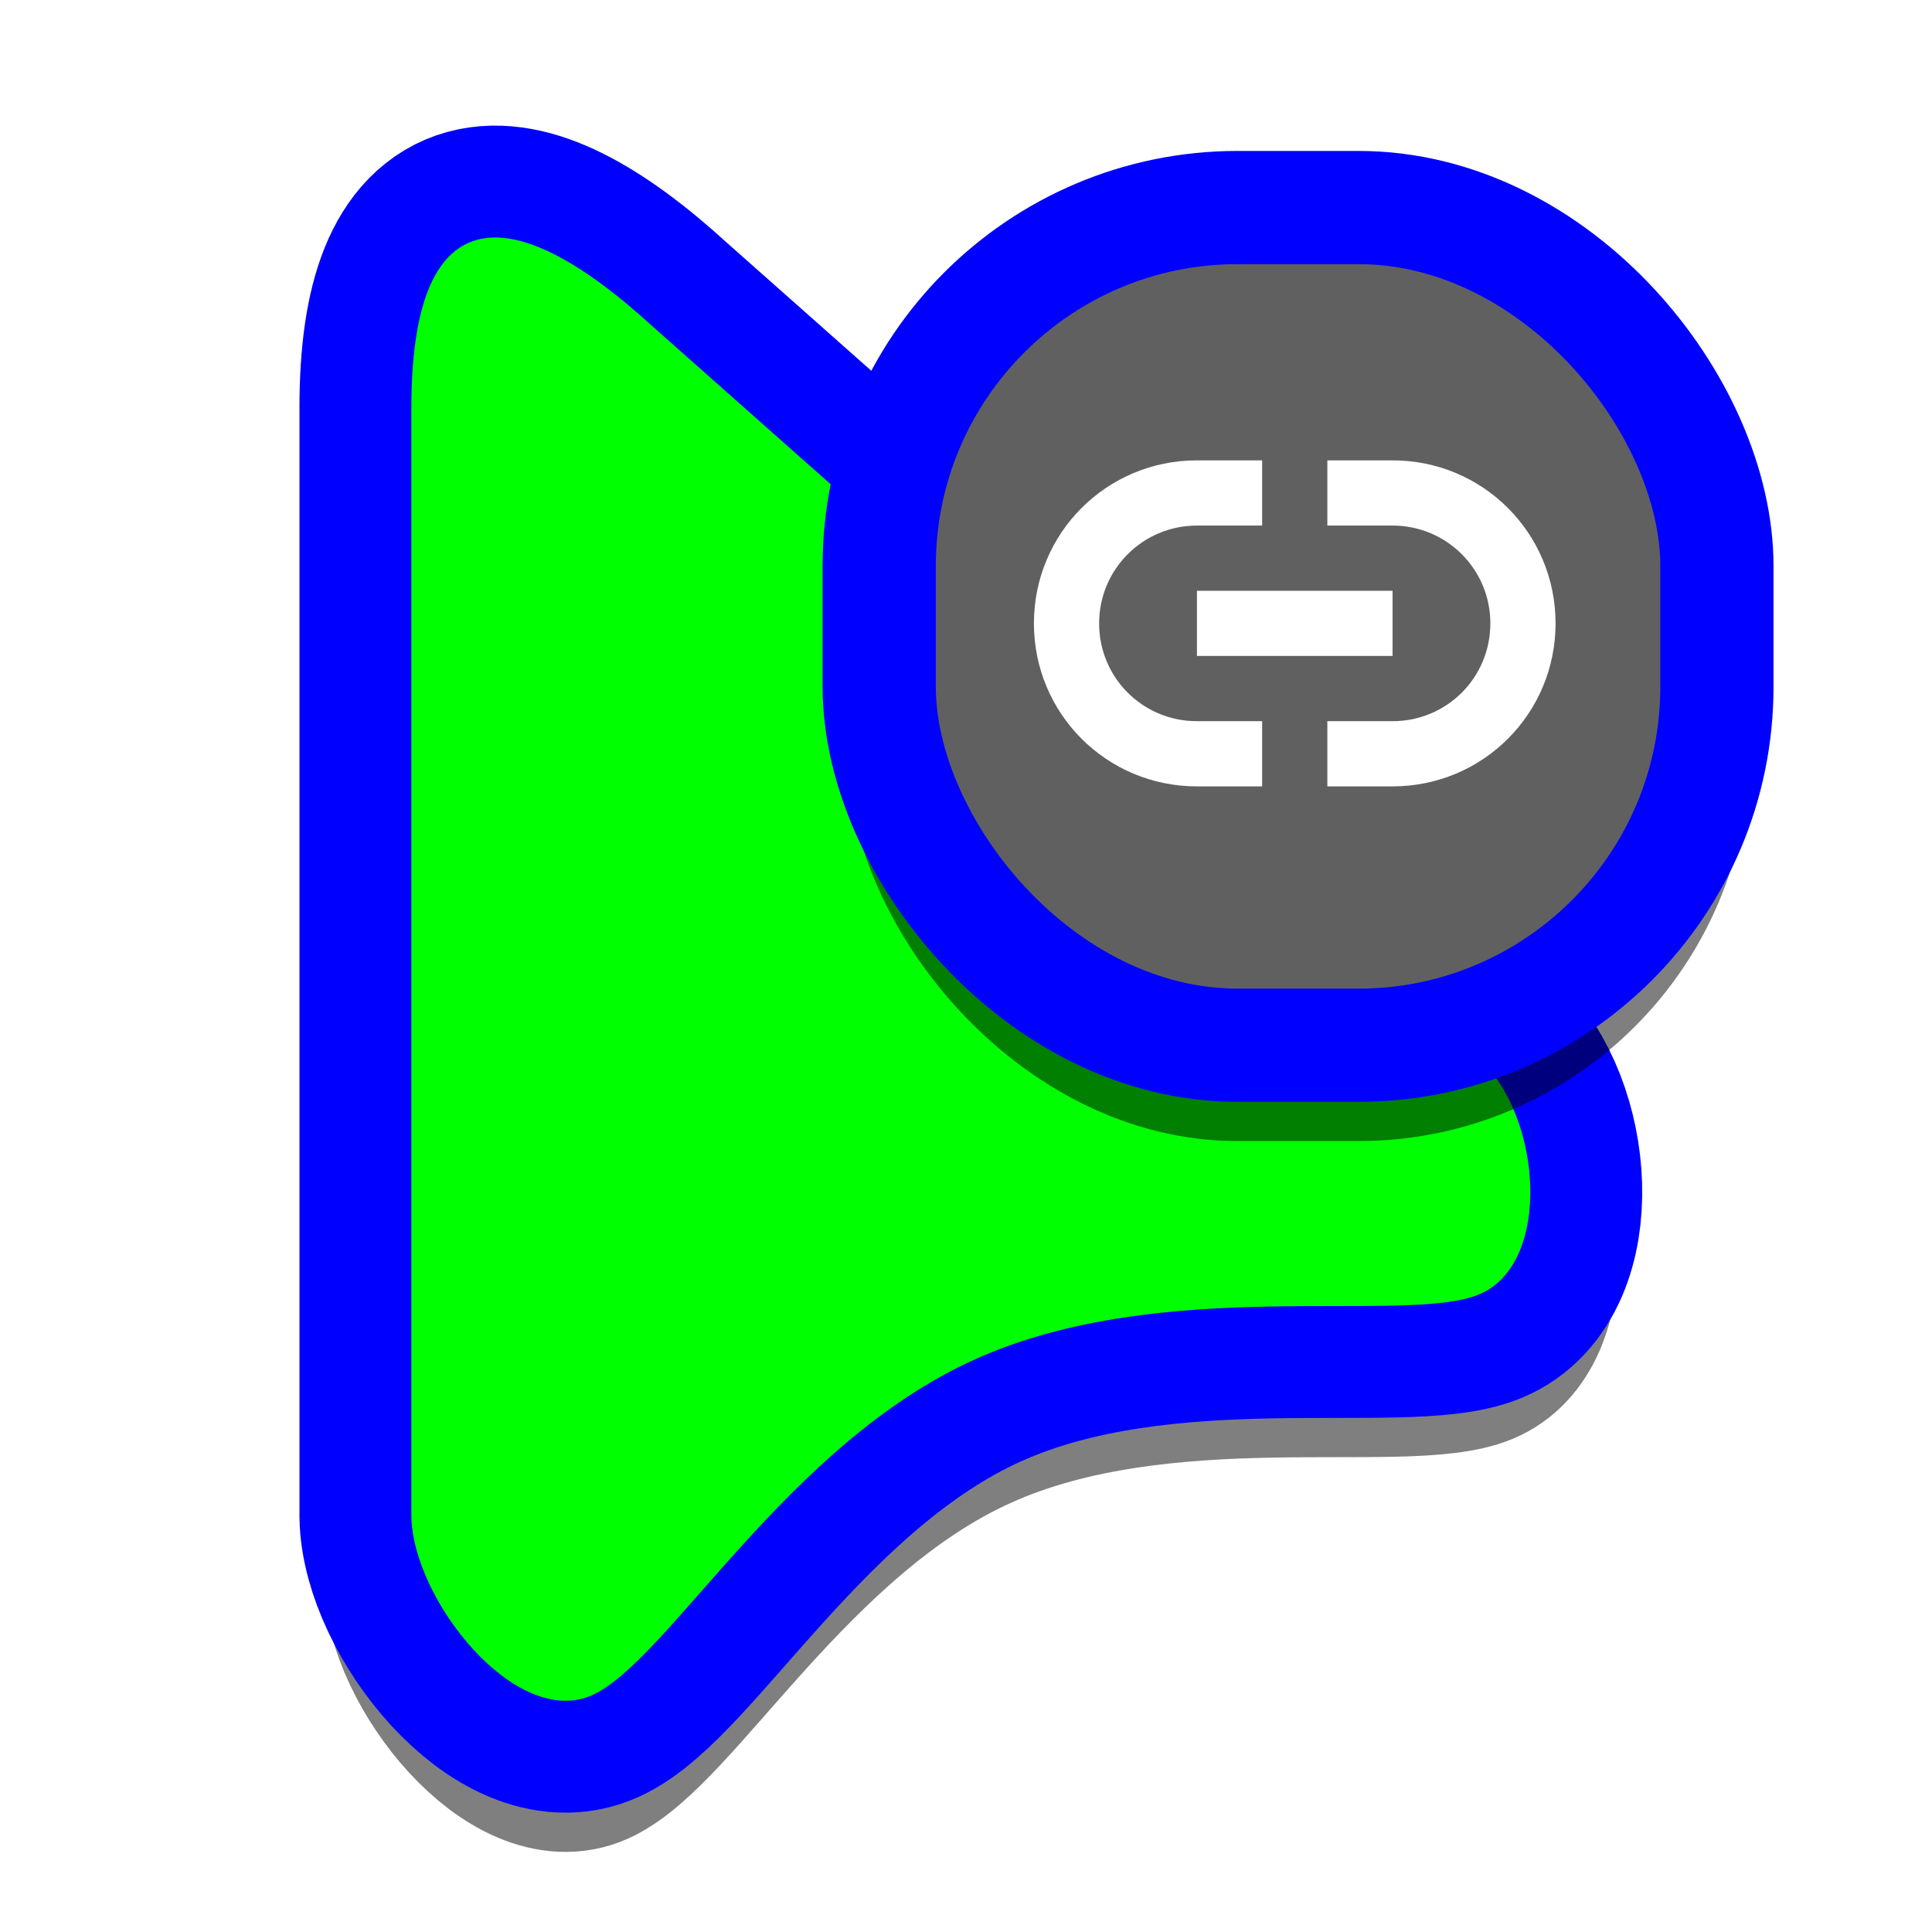 <?xml version="1.0"?>
<svg xmlns="http://www.w3.org/2000/svg" width="256" height="256" viewBox="0 0 256 256" xmlns:xlink="http://www.w3.org/1999/xlink">
  <path id="align-anchor" d="m54.507 31.471h26l-26 36z" fill="cyan" opacity=".9" display="none"/>
  <circle id="cursor-hotspot" cx="53.76" cy="19.2" r="3" fill="magenta" opacity=".6" display="none"/>

  <use id="shape-shadow" xlink:href="#pointer-shape" filter="url(#drop-shadow)" opacity=".5" fill="black" stroke="black" stroke-width="23.254"/>
  <use id="shape-outline" xlink:href="#pointer-shape" fill="#0000FF" stroke="#0000FF" stroke-width="29.654"/>
  <use id="shape-fill" xlink:href="#pointer-shape" fill="#00FF00"/>

  <use id="badge-shadow" xlink:href="#badge-shape" filter="url(#drop-shadow)" opacity=".5" fill="black" stroke="black" stroke-width="8.6"/>
  <use id="badge-base" xlink:href="#badge-shape" fill="#606060" stroke="#0000FF" stroke-width="15"/>
  <path id="badge-icon" d="M158.6 61C146.634 61 137 70.634 137 82.6C137 94.566 146.634 104.2 158.6 104.2H167.24V95.56H158.6C151.429 95.56 145.64 89.814 145.64 82.6C145.64 75.429 151.429 69.64 158.6 69.64H167.24V61H158.6ZM175.88 61V69.64H184.52C191.691 69.64 197.48 75.429 197.48 82.6C197.48 89.814 191.691 95.56 184.52 95.56H175.88V104.2H184.52C196.486 104.2 206.12 94.566 206.12 82.6C206.12 70.634 196.486 61 184.52 61H175.88ZM158.6 78.28V86.92H184.52V78.28H158.6Z" fill="white"/>

  <defs>
    <path id="pointer-shape" d="M54.507 54.009C54.507 26.933 66.969 25.401 86.504 43.281L196.003 140.346C204.265 147.738 205.77 167.422 196.003 171.509C186.235 175.596 154.198 168.84 129.173 180.13C104.147 191.42 88.603 220.04 78.481 224.607C68.358 229.174 54.668 211.949 54.507 200.902L54.507 54.009Z"/>
    <rect id="badge-shape" x="116.5" y="27.5" width="111" height="111" rx="47.5"/>

    <filter id="drop-shadow" x="0" y="0" width="256" height="256" filterUnits="userSpaceOnUse" color-interpolation-filters="sRGB">
      <feOffset dy="8.4"/>
      <feGaussianBlur stdDeviation="3.2"/>
    </filter>
  </defs>
</svg>

